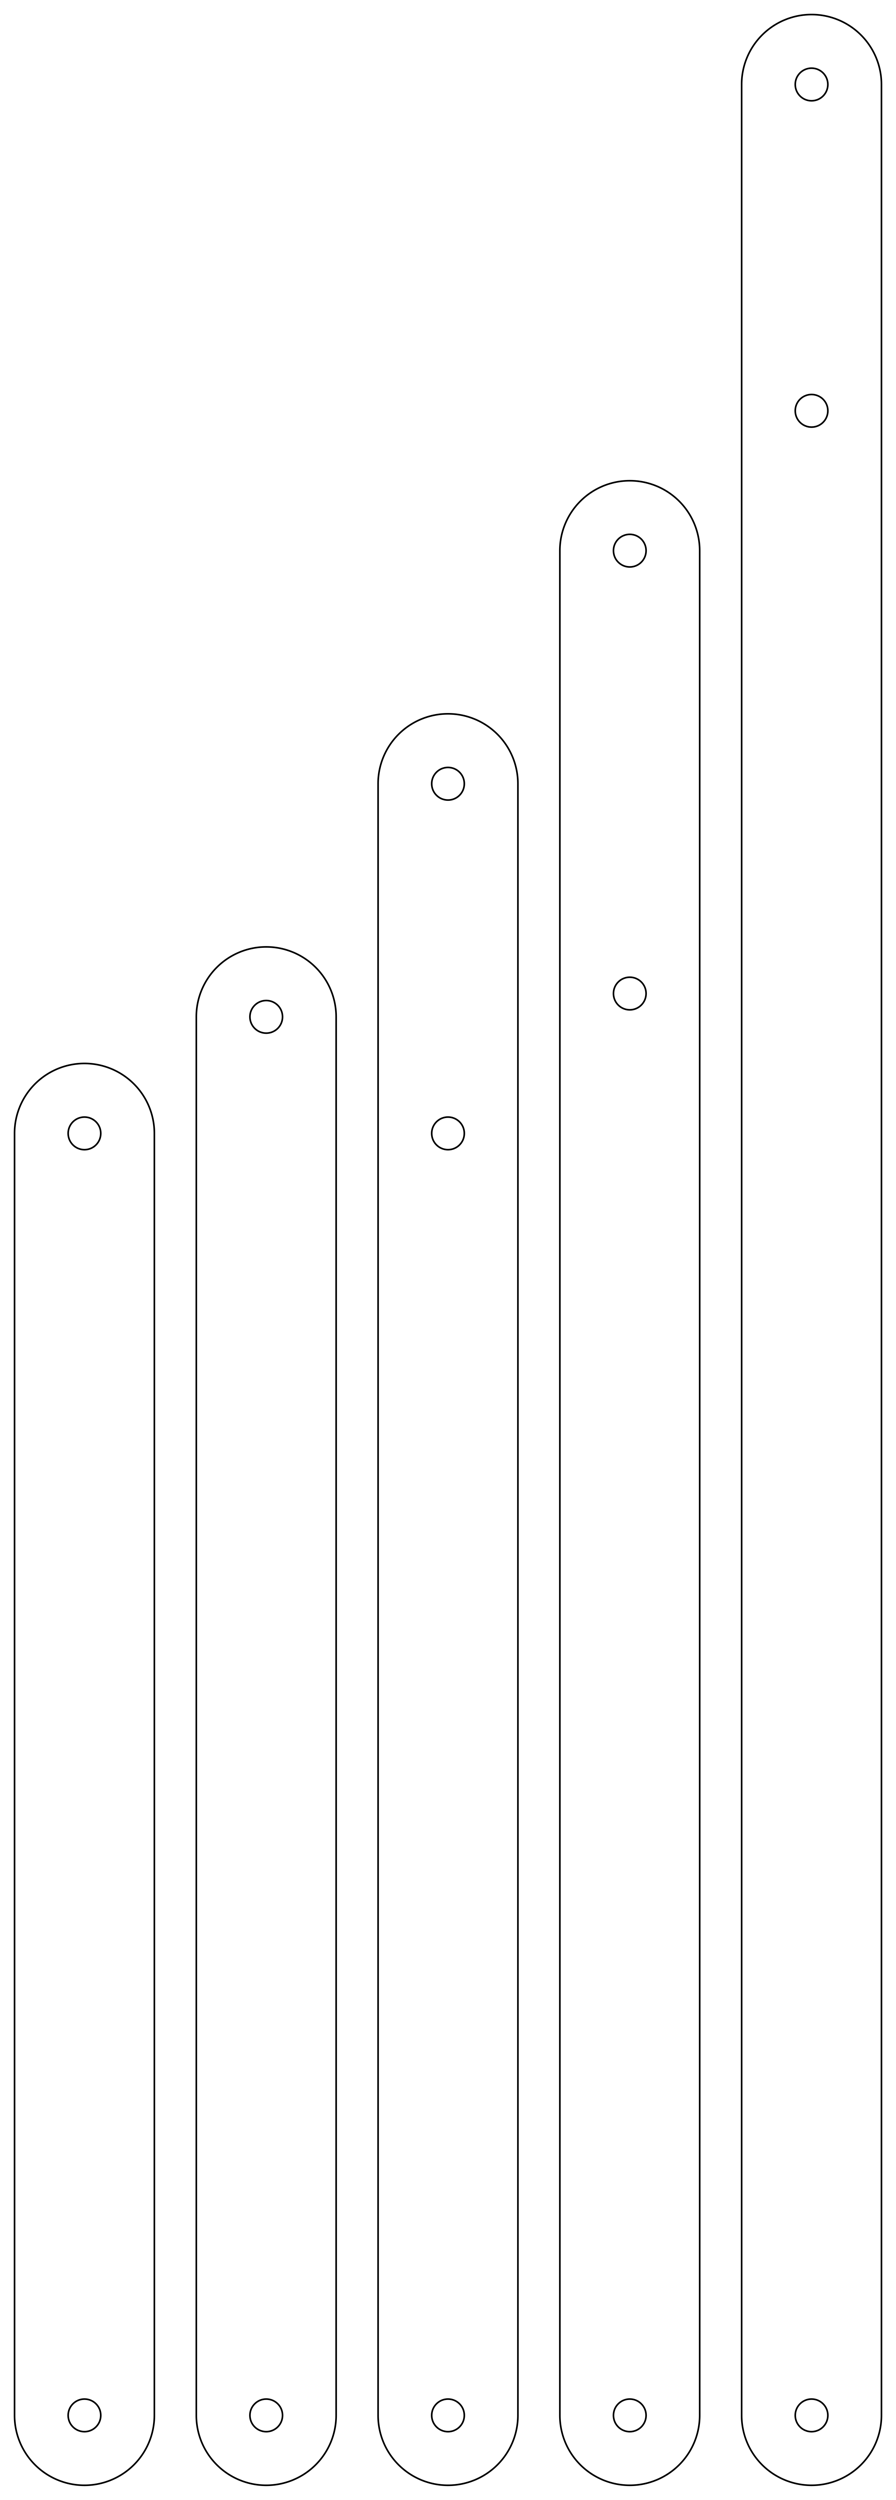 <?xml version="1.0"?>
<!DOCTYPE svg PUBLIC "-//W3C//DTD SVG 1.1//EN" "http://www.w3.org/Graphics/SVG/1.1/DTD/svg11.dtd">
<svg width="192.241mm" height="536.241mm" viewBox="0 0 192.241 536.241" xmlns="http://www.w3.org/2000/svg" version="1.1">
<g id="Sketch" transform="translate(18.121,518.121) scale(1,-1)">
<path id="Sketch_w0000"  d="M 63.0 -1.55117330333e-12 A 15.0 15.0 0 1 1 93.0 6.20469321331e-12 L 93.0 350.0 A 15.0 15.0 0 1 1 63.0 350.0 L 63.0 0.0 " stroke="#000000" stroke-width="0.35 px" style="stroke-width:0.35;stroke-miterlimit:4;stroke-dasharray:none;fill:none;fill-rule: evenodd "/>
<path id="Sketch_w0001"  d="M -15.0 -3.10234660665e-12 A 15.0 15.0 0 1 1 15.0 6.20469321331e-12 L 15.0 275.0 A 15.0 15.0 0 1 1 -15.0 275.0 L -15.0 -3.10234660665e-12 " stroke="#000000" stroke-width="0.35 px" style="stroke-width:0.35;stroke-miterlimit:4;stroke-dasharray:none;fill:none;fill-rule: evenodd "/>
<path id="Sketch_w0002"  d="M 24.0 -3.10234660665e-12 A 15.0 15.0 0 1 1 54.0 6.20469321331e-12 L 54.0 300.0 A 15.0 15.0 0 1 1 24.0 300.0 L 24.0 -3.10234660665e-12 " stroke="#000000" stroke-width="0.35 px" style="stroke-width:0.35;stroke-miterlimit:4;stroke-dasharray:none;fill:none;fill-rule: evenodd "/>
<path id="Sketch_w0003"  d="M 102.0 -1.55117330333e-12 A 15.0 15.0 0 1 1 132.0 6.20469321331e-12 L 132.0 400.0 A 15.0 15.0 0 1 1 102.0 400.0 L 102.0 0.0 " stroke="#000000" stroke-width="0.35 px" style="stroke-width:0.35;stroke-miterlimit:4;stroke-dasharray:none;fill:none;fill-rule: evenodd "/>
<path id="Sketch_w0004"  d="M 141.0 -1.55117330333e-12 A 15.0 15.0 0 1 1 171.0 6.20469321331e-12 L 171.0 500.0 A 15.0 15.0 0 1 1 141.0 500.0 L 141.0 0.0 " stroke="#000000" stroke-width="0.35 px" style="stroke-width:0.35;stroke-miterlimit:4;stroke-dasharray:none;fill:none;fill-rule: evenodd "/>
<circle cx="0.0" cy="0.0" r="3.5" stroke="#000000" stroke-width="0.35 px" style="stroke-width:0.35;stroke-miterlimit:4;stroke-dasharray:none;fill:none"/>
<circle cx="39.0" cy="0.0" r="3.5" stroke="#000000" stroke-width="0.35 px" style="stroke-width:0.35;stroke-miterlimit:4;stroke-dasharray:none;fill:none"/>
<circle cx="78.0" cy="0.0" r="3.5" stroke="#000000" stroke-width="0.35 px" style="stroke-width:0.35;stroke-miterlimit:4;stroke-dasharray:none;fill:none"/>
<circle cx="117.0" cy="0.0" r="3.5" stroke="#000000" stroke-width="0.35 px" style="stroke-width:0.35;stroke-miterlimit:4;stroke-dasharray:none;fill:none"/>
<circle cx="156.0" cy="0.0" r="3.5" stroke="#000000" stroke-width="0.35 px" style="stroke-width:0.35;stroke-miterlimit:4;stroke-dasharray:none;fill:none"/>
<circle cx="0.0" cy="275.0" r="3.5" stroke="#000000" stroke-width="0.35 px" style="stroke-width:0.35;stroke-miterlimit:4;stroke-dasharray:none;fill:none"/>
<circle cx="39.0" cy="300.0" r="3.5" stroke="#000000" stroke-width="0.35 px" style="stroke-width:0.35;stroke-miterlimit:4;stroke-dasharray:none;fill:none"/>
<circle cx="78.0" cy="350.0" r="3.5" stroke="#000000" stroke-width="0.35 px" style="stroke-width:0.35;stroke-miterlimit:4;stroke-dasharray:none;fill:none"/>
<circle cx="78.0" cy="275.0" r="3.5" stroke="#000000" stroke-width="0.35 px" style="stroke-width:0.35;stroke-miterlimit:4;stroke-dasharray:none;fill:none"/>
<circle cx="117.0" cy="305.0" r="3.5" stroke="#000000" stroke-width="0.35 px" style="stroke-width:0.35;stroke-miterlimit:4;stroke-dasharray:none;fill:none"/>
<circle cx="117.0" cy="400.0" r="3.5" stroke="#000000" stroke-width="0.35 px" style="stroke-width:0.35;stroke-miterlimit:4;stroke-dasharray:none;fill:none"/>
<circle cx="156.0" cy="430.0" r="3.5" stroke="#000000" stroke-width="0.35 px" style="stroke-width:0.35;stroke-miterlimit:4;stroke-dasharray:none;fill:none"/>
<circle cx="156.0" cy="500.0" r="3.5" stroke="#000000" stroke-width="0.35 px" style="stroke-width:0.35;stroke-miterlimit:4;stroke-dasharray:none;fill:none"/>
<title>Sketch</title>
</g>
</svg>